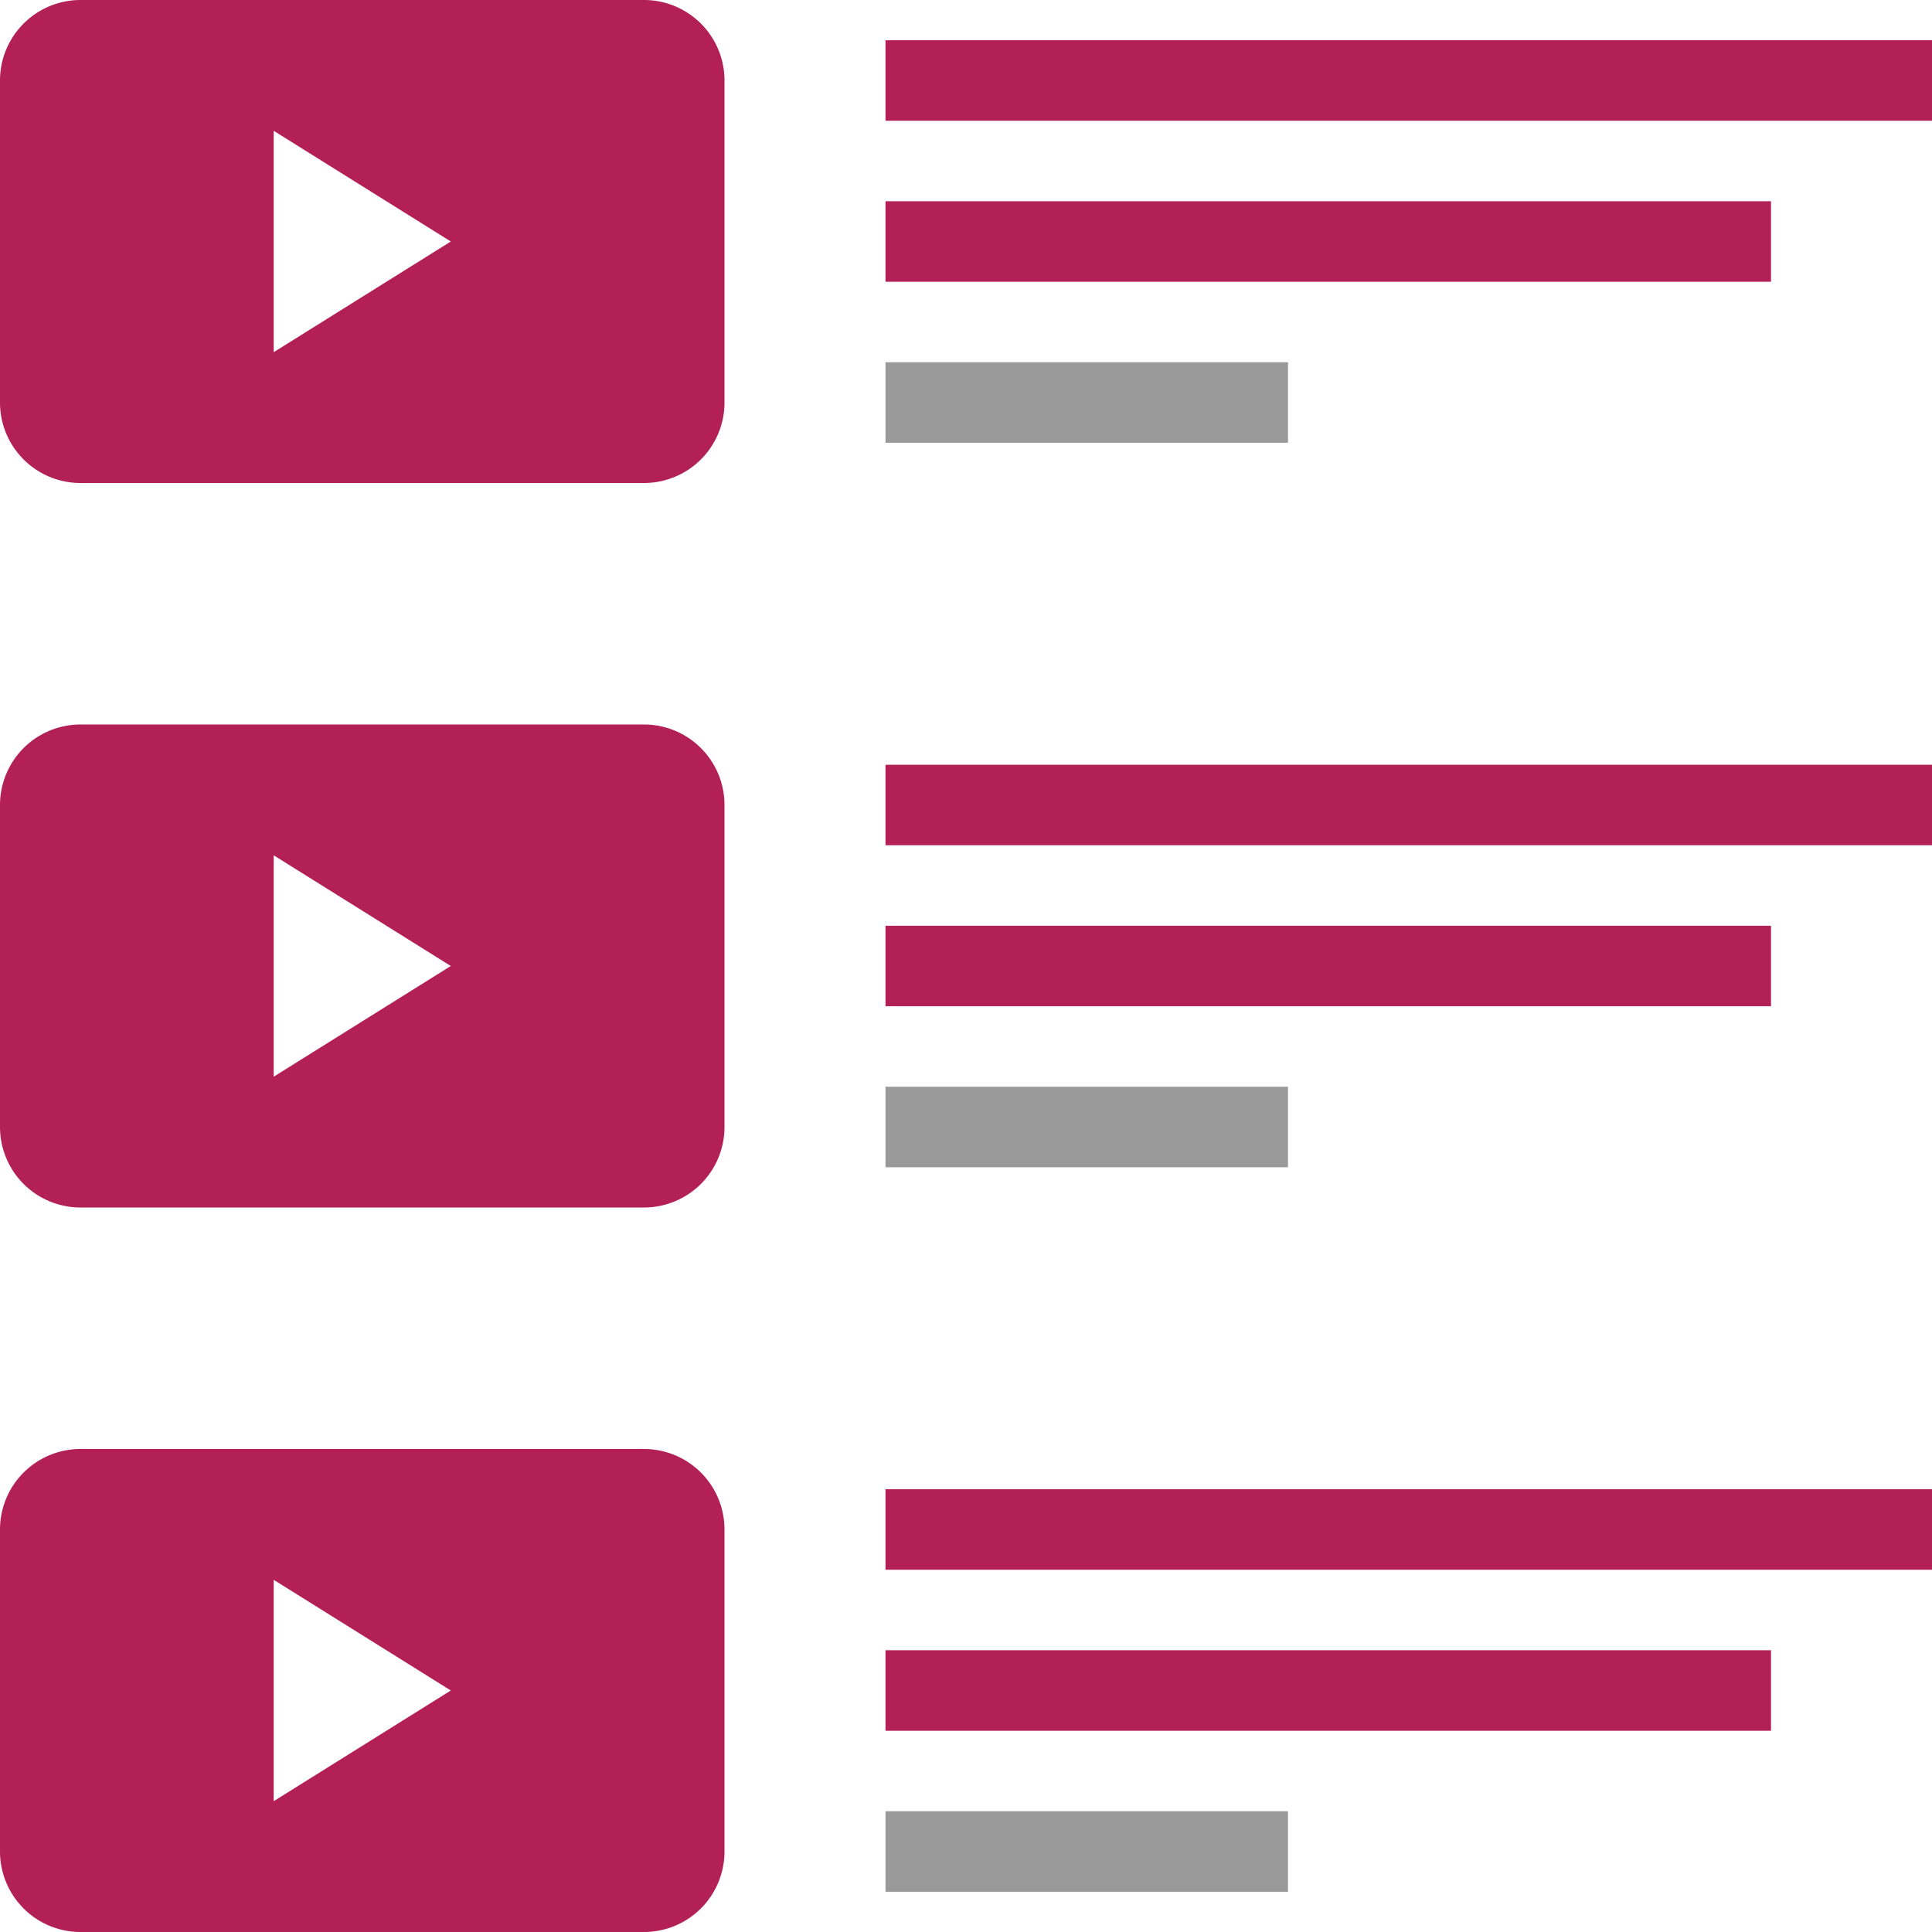 <svg xmlns="http://www.w3.org/2000/svg" width="24" height="24" fill="none"><g fill-rule="evenodd" clip-path="url(#a)" clip-rule="evenodd"><path fill="#B32056" d="M1 0a1 1 0 0 0-1 1v4a1 1 0 0 0 1 1h7a1 1 0 0 0 1-1V1a1 1 0 0 0-1-1H1Zm4.6 3L3.4 1.625v2.75L5.6 3ZM1 9a1 1 0 0 0-1 1v4a1 1 0 0 0 1 1h7a1 1 0 0 0 1-1v-4a1 1 0 0 0-1-1H1Zm4.6 3-2.2-1.375v2.75L5.6 12ZM0 19a1 1 0 0 1 1-1h7a1 1 0 0 1 1 1v4a1 1 0 0 1-1 1H1a1 1 0 0 1-1-1v-4Zm3.4.625L5.6 21l-2.2 1.375v-2.75ZM11 .5h13v1H11v-1Zm11 2H11v1h11v-1Zm-11 7h13v1H11v-1Zm11 2H11v1h11v-1Zm-11 7h13v1H11v-1Zm11 2H11v1h11v-1Z"/><path fill="#999" d="M11 4.5h5v1h-5v-1Zm0 9h5v1h-5v-1Zm5 9h-5v1h5v-1Z"/></g><defs><clipPath id="a"><path fill="#fff" d="M0 0h24v24H0z"/></clipPath></defs></svg>
